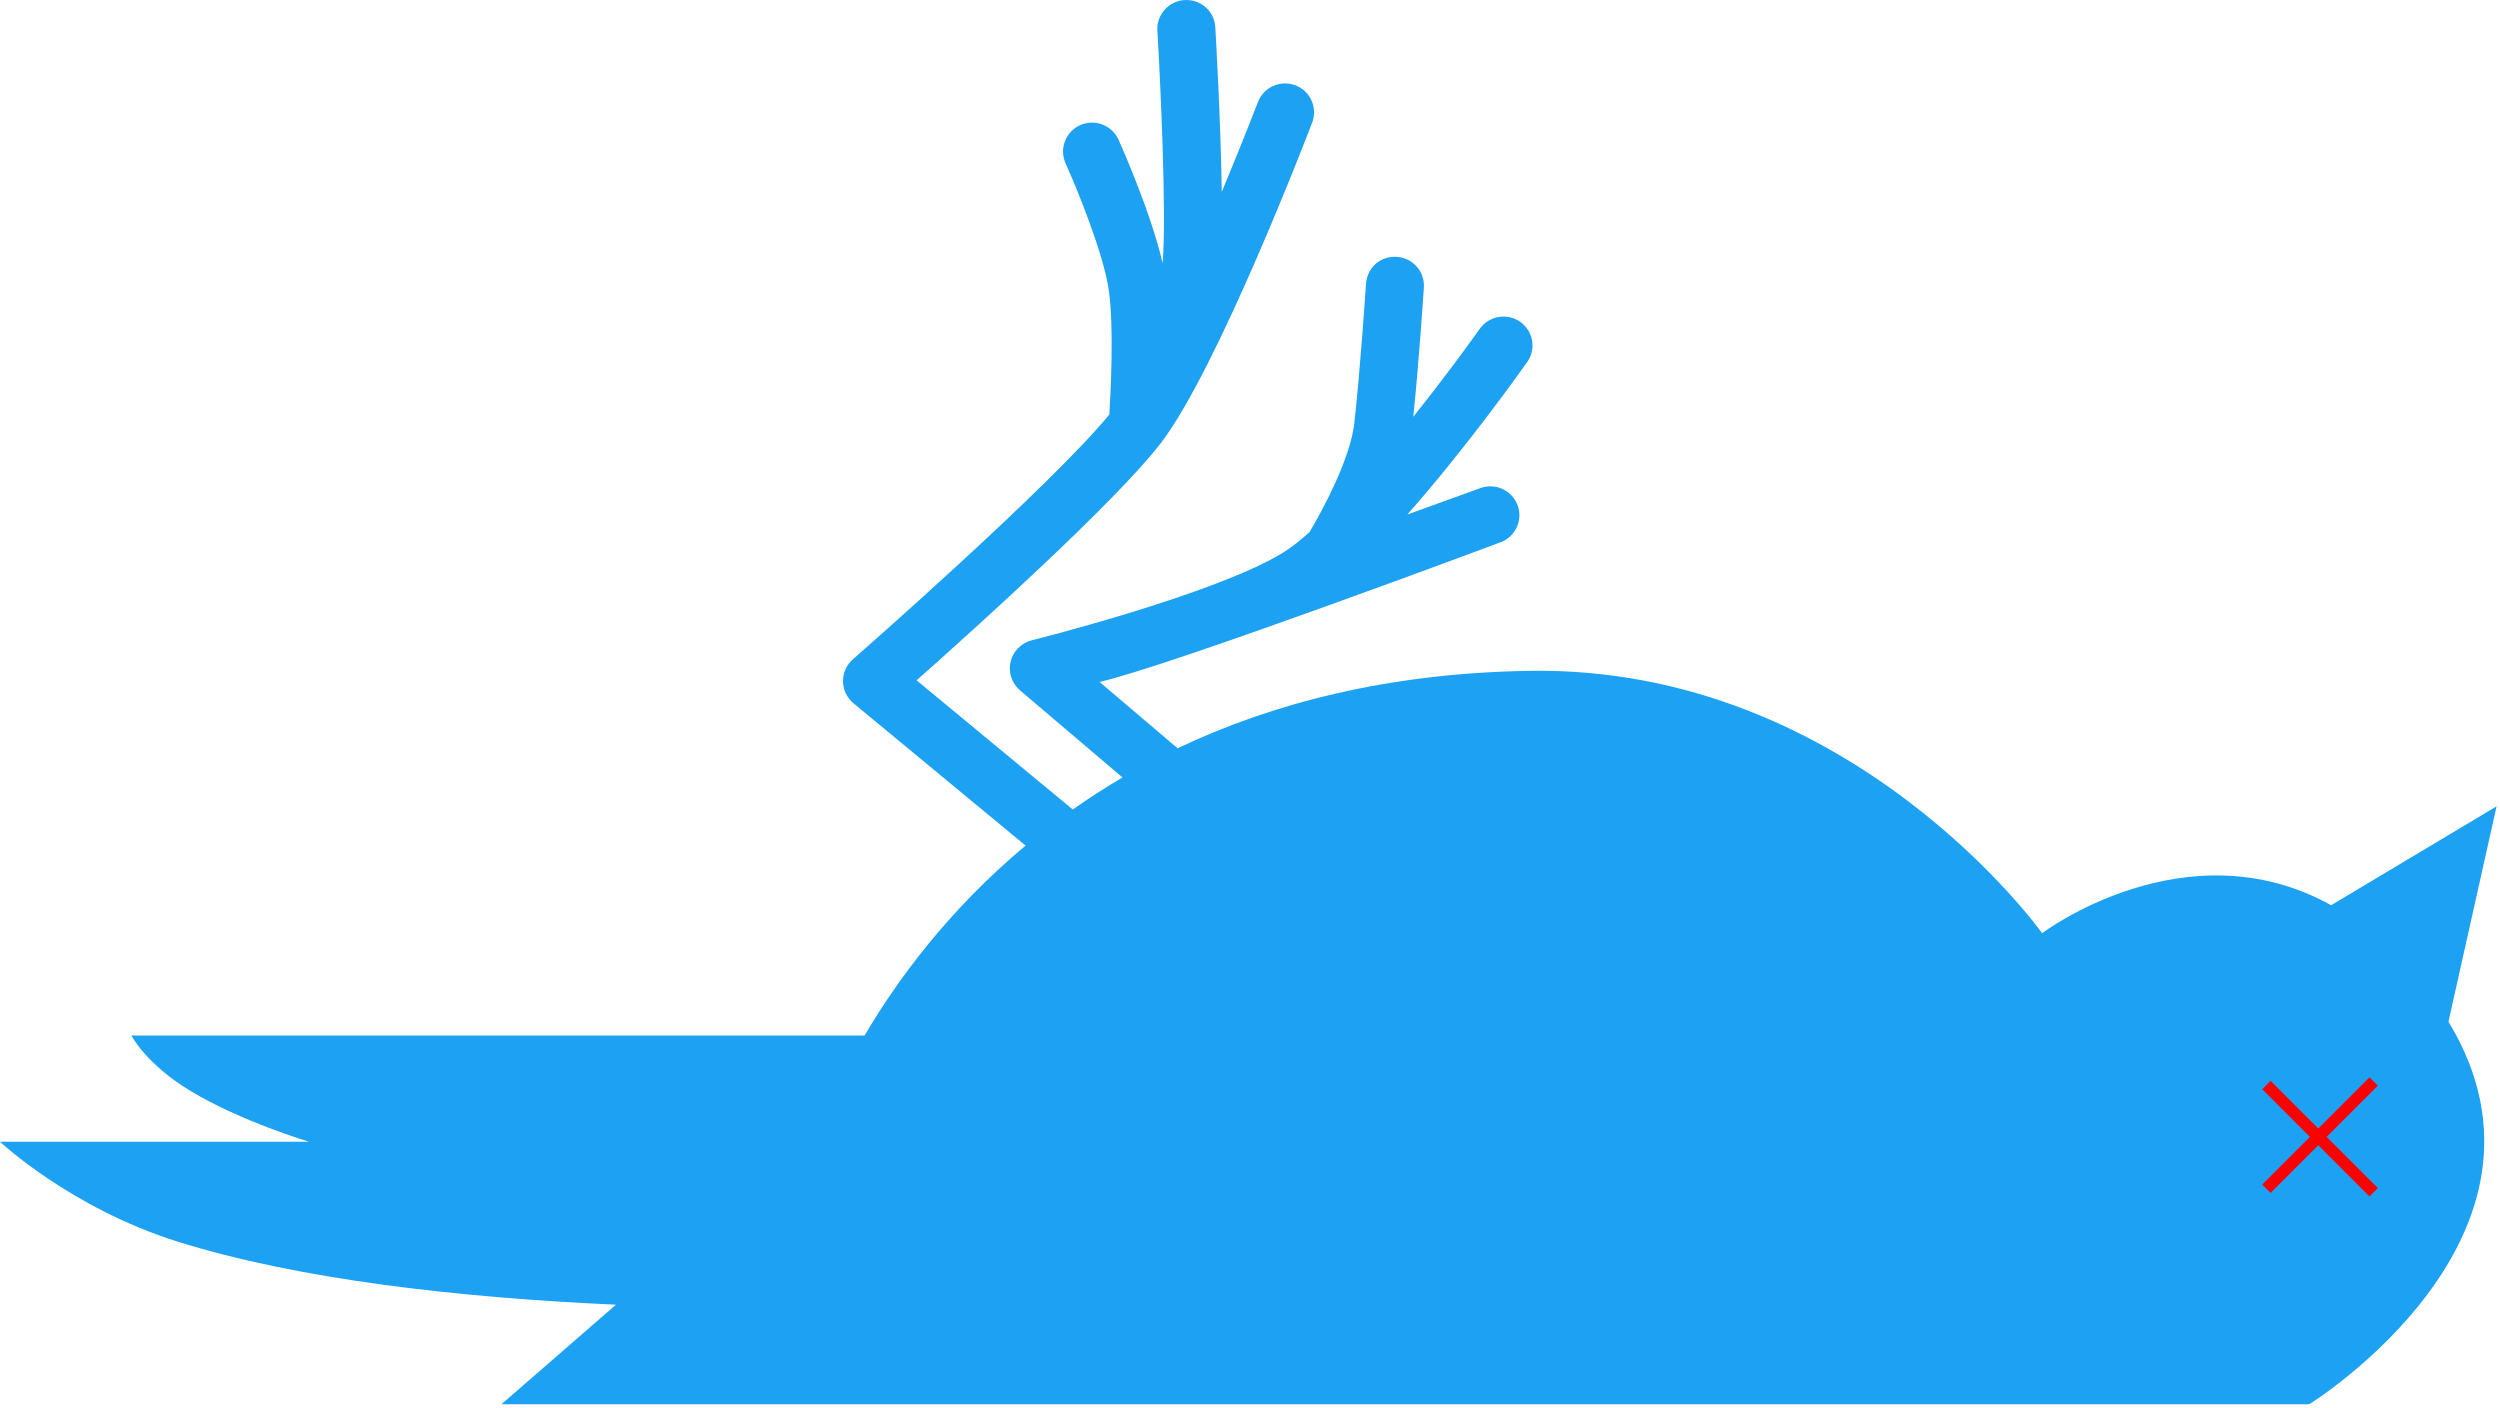 <?xml version="1.0" encoding="UTF-8"?>
<svg width="119px" height="67px" viewBox="0 0 119 67" version="1.1" xmlns="http://www.w3.org/2000/svg" xmlns:xlink="http://www.w3.org/1999/xlink">
    <!-- Generator: Sketch 39.1 (31720) - http://www.bohemiancoding.com/sketch -->
    <title>Artboard</title>
    <desc>Created with Sketch.</desc>
    <defs></defs>
    <g id="Page-1" stroke="none" stroke-width="1" fill="none" fill-rule="evenodd">
        <g id="Artboard">
            <g id="noun_3298_cc">
                <path d="M110.962,43.088 C104.043,39.253 97.205,44.419 97.205,44.419 C97.205,44.419 88.15,31.702 72.834,31.932 C66.036,32.034 60.516,33.497 56.053,35.618 L52.338,32.46 C55.697,31.701 71.414,25.817 71.414,25.817 C72.132,25.557 72.501,24.768 72.24,24.056 C71.979,23.343 71.187,22.974 70.473,23.232 L66.99,24.49 C69.721,21.402 72.273,17.831 72.694,17.235 C73.134,16.615 72.983,15.757 72.362,15.319 C71.738,14.883 70.876,15.032 70.438,15.651 C69.772,16.592 68.604,18.17 67.272,19.842 C67.536,17.318 67.766,13.848 67.776,13.688 C67.827,12.929 67.252,12.277 66.49,12.227 C65.704,12.171 65.073,12.751 65.023,13.508 C65.019,13.55 64.745,17.691 64.464,20.157 C64.272,21.827 62.976,24.256 62.329,25.333 C61.871,25.742 61.442,26.083 61.064,26.312 C57.817,28.299 49.201,30.456 49.114,30.478 C48.613,30.602 48.222,30.998 48.104,31.498 C47.986,31.998 48.159,32.523 48.551,32.859 L53.432,37.008 C52.599,37.496 51.813,38.006 51.064,38.532 L43.63,32.384 C46.408,29.921 53.107,23.884 55.251,21.098 C57.96,17.57 62.277,6.315 62.459,5.837 C62.73,5.126 62.373,4.333 61.66,4.062 C60.946,3.792 60.15,4.149 59.878,4.857 C59.86,4.903 59.152,6.748 58.156,9.135 C58.105,5.667 57.863,1.546 57.849,1.294 C57.803,0.536 57.168,-0.036 56.388,0.002 C55.628,0.047 55.047,0.698 55.091,1.458 C55.231,3.811 55.535,10.206 55.342,12.529 C54.761,10.028 53.31,6.801 53.241,6.648 C52.926,5.955 52.109,5.646 51.415,5.957 C50.72,6.271 50.41,7.083 50.722,7.776 C51.218,8.872 52.555,12.106 52.789,13.882 C53.024,15.654 52.872,18.63 52.804,19.731 C49.975,23.181 40.694,31.296 40.598,31.383 C40.294,31.647 40.123,32.032 40.127,32.436 C40.133,32.837 40.315,33.217 40.625,33.475 L48.817,40.25 C45.126,43.335 42.675,46.701 41.154,49.291 L6.255,49.291 C6.255,49.291 6.938,50.645 9.072,51.932 C11.453,53.373 14.706,54.346 14.706,54.346 L0,54.346 C0,54.346 3.344,57.494 8.447,59.099 C14.232,60.912 21.84,61.766 29.321,62.103 L23.866,66.844 L109.917,66.844 C109.917,66.844 122.774,58.885 116.547,48.631 L118.838,38.38 L110.962,43.088 Z" id="Shape" fill="#1DA1F2"></path>
                <g id="Delete" transform="translate(107.617, 51.023)" fill="#FF0000">
                    <rect id="Rectangle-8" transform="translate(2.972, 3.164) rotate(45) translate(-2.972, -3.164) " x="2.472" y="-0.446" width="0.562" height="7.22"></rect>
                    <rect id="Rectangle-8" transform="translate(2.972, 3.021) rotate(-45) translate(-2.972, -3.021) " x="2.472" y="-0.589" width="0.562" height="7.22"></rect>
                </g>
            </g>
        </g>
    </g>
</svg>